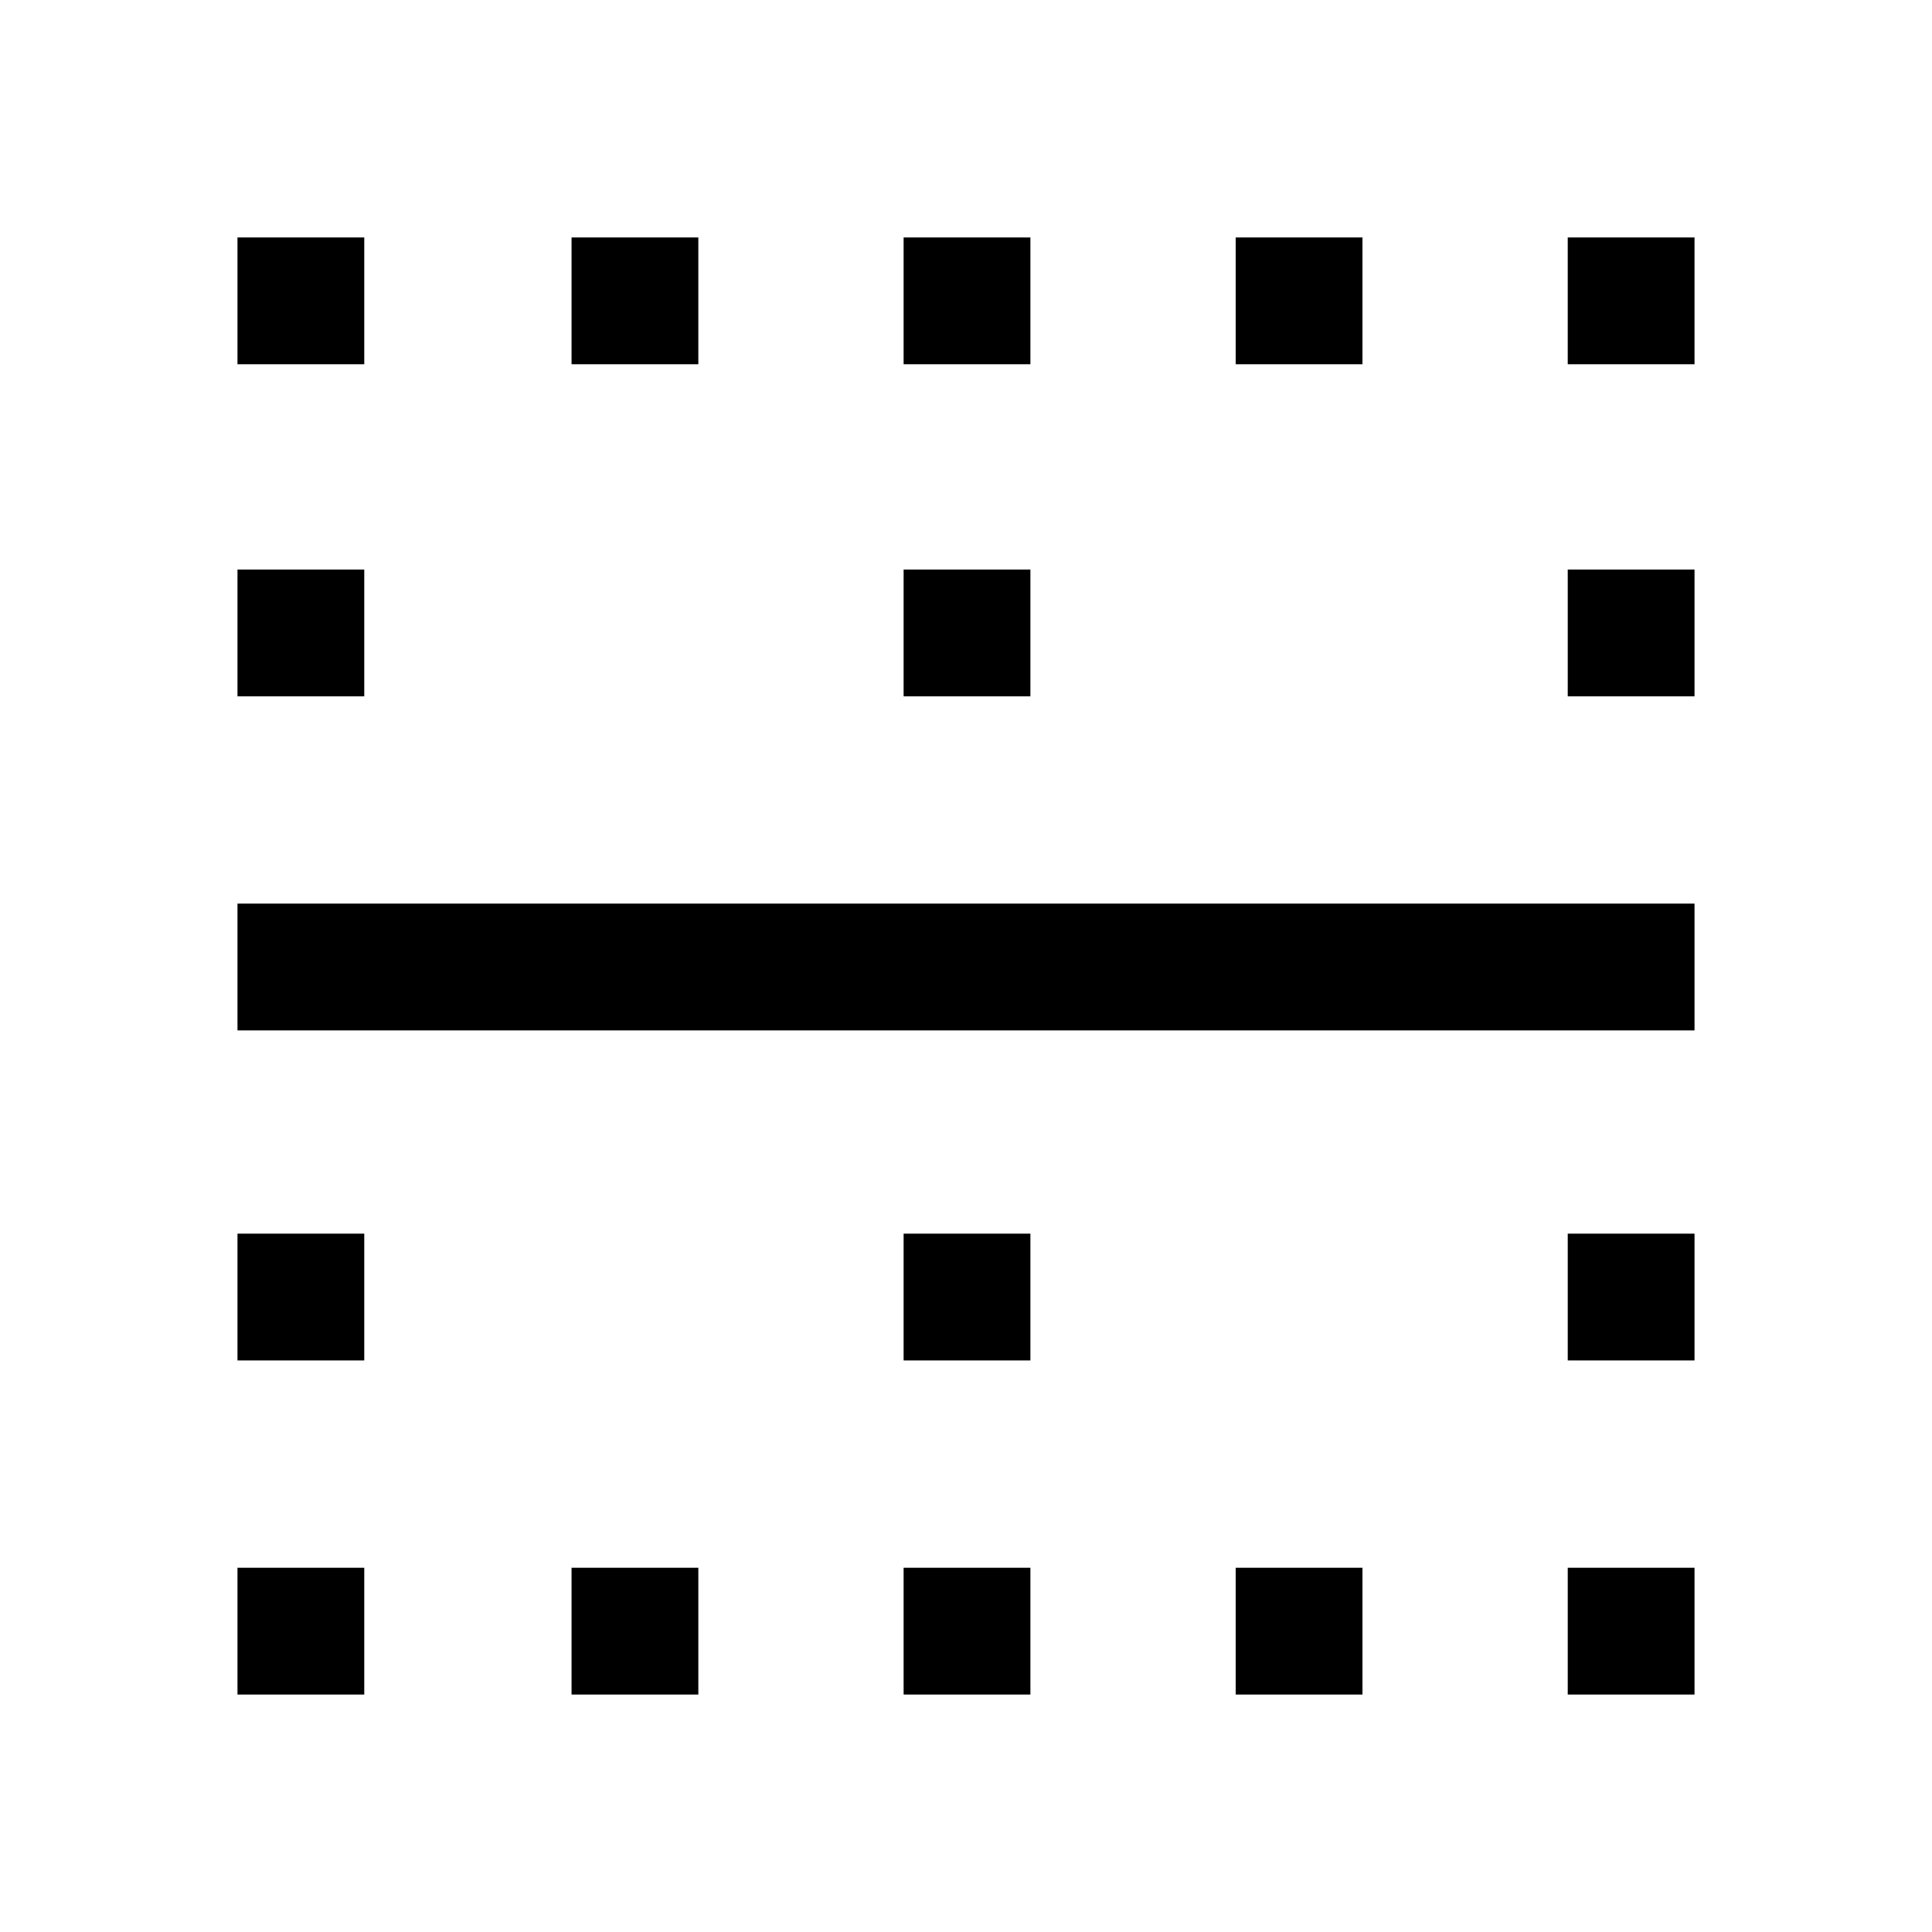<svg xmlns="http://www.w3.org/2000/svg" height="48" width="48"><path d="M5.9 42.1v-3.15h3.15v3.15Zm8.3 0v-3.15h3.15v3.15Zm8.25 0v-3.15h3.15v3.15Zm8.25 0v-3.15h3.15v3.15Zm8.25 0v-3.15h3.15v3.15ZM5.9 33.8v-3.15h3.15v3.15Zm16.55 0v-3.15h3.15v3.15Zm16.5 0v-3.15h3.15v3.15ZM5.9 25.6v-3.15h36.2v3.15Zm0-8.3v-3.15h3.15v3.15Zm16.55 0v-3.15h3.15v3.15Zm16.5 0v-3.15h3.15v3.15ZM5.9 9.05V5.9h3.15v3.15Zm8.3 0V5.9h3.15v3.15Zm8.25 0V5.9h3.15v3.15Zm8.25 0V5.9h3.15v3.15Zm8.25 0V5.9h3.15v3.15Z"/></svg>